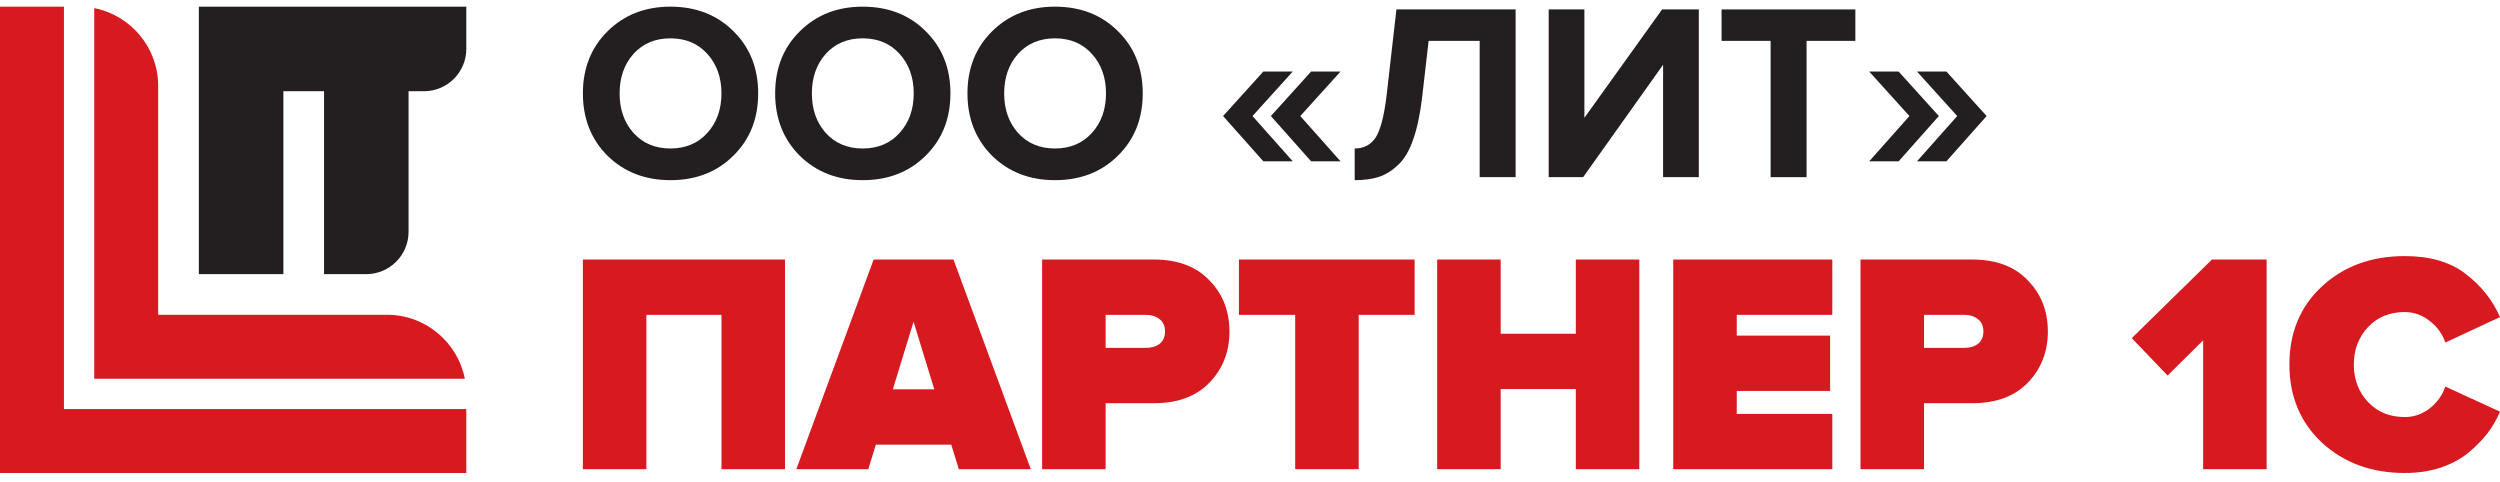 <svg width="223" height="43" viewBox="0 0 223 43" fill="none" xmlns="http://www.w3.org/2000/svg">
<path fill-rule="evenodd" clip-rule="evenodd" d="M0 42.189H41.595V36.486H8.406H5.703V33.782V0.594H0L0 42.189ZM41.464 33.782C40.829 30.543 37.959 28.079 34.541 28.079H14.109V7.648C14.109 4.23 11.645 1.36 8.406 0.725V33.782H41.464Z" fill="#D71920"/>
<path fill-rule="evenodd" clip-rule="evenodd" d="M25.278 24.453H17.738C17.738 16.501 17.738 8.549 17.738 0.597H41.595V4.367C41.595 6.44 39.899 8.137 37.825 8.137H36.444V20.684C36.444 22.757 34.748 24.453 32.674 24.453H28.904V8.137H25.278V24.453Z" fill="#231F20"/>
<path d="M59.8 16.071C57.542 16.071 55.673 15.346 54.192 13.896C52.727 12.43 51.994 10.576 51.994 8.333C51.994 6.089 52.727 4.243 54.192 2.792C55.673 1.327 57.542 0.594 59.8 0.594C62.073 0.594 63.943 1.319 65.408 2.77C66.888 4.22 67.629 6.074 67.629 8.333C67.629 10.591 66.888 12.445 65.408 13.896C63.943 15.346 62.073 16.071 59.8 16.071ZM56.503 11.854C57.34 12.781 58.439 13.245 59.8 13.245C61.161 13.245 62.26 12.781 63.098 11.854C63.935 10.927 64.354 9.753 64.354 8.333C64.354 6.912 63.935 5.738 63.098 4.811C62.26 3.884 61.161 3.42 59.8 3.42C58.439 3.42 57.34 3.884 56.503 4.811C55.68 5.738 55.269 6.912 55.269 8.333C55.269 9.753 55.68 10.927 56.503 11.854Z" fill="#231F20"/>
<path d="M76.951 16.071C74.692 16.071 72.823 15.346 71.343 13.896C69.877 12.43 69.144 10.576 69.144 8.333C69.144 6.089 69.877 4.243 71.343 2.792C72.823 1.327 74.692 0.594 76.951 0.594C79.224 0.594 81.093 1.319 82.558 2.77C84.039 4.22 84.779 6.074 84.779 8.333C84.779 10.591 84.039 12.445 82.558 13.896C81.093 15.346 79.224 16.071 76.951 16.071ZM73.653 11.854C74.491 12.781 75.59 13.245 76.951 13.245C78.311 13.245 79.411 12.781 80.248 11.854C81.085 10.927 81.504 9.753 81.504 8.333C81.504 6.912 81.085 5.738 80.248 4.811C79.411 3.884 78.311 3.42 76.951 3.42C75.59 3.42 74.491 3.884 73.653 4.811C72.831 5.738 72.419 6.912 72.419 8.333C72.419 9.753 72.831 10.927 73.653 11.854Z" fill="#231F20"/>
<path d="M94.103 16.071C91.845 16.071 89.975 15.346 88.495 13.896C87.03 12.43 86.297 10.576 86.297 8.333C86.297 6.089 87.03 4.243 88.495 2.792C89.975 1.327 91.845 0.594 94.103 0.594C96.376 0.594 98.245 1.319 99.711 2.77C101.191 4.22 101.932 6.074 101.932 8.333C101.932 10.591 101.191 12.445 99.711 13.896C98.245 15.346 96.376 16.071 94.103 16.071ZM90.805 11.854C91.643 12.781 92.742 13.245 94.103 13.245C95.464 13.245 96.563 12.781 97.4 11.854C98.238 10.927 98.656 9.753 98.656 8.333C98.656 6.912 98.238 5.738 97.4 4.811C96.563 3.884 95.464 3.42 94.103 3.42C92.742 3.42 91.643 3.884 90.805 4.811C89.983 5.738 89.572 6.912 89.572 8.333C89.572 9.753 89.983 10.927 90.805 11.854Z" fill="#231F20"/>
<path d="M119.575 14.389H116.951L113.362 10.351L116.951 6.381H119.575L115.986 10.351L119.575 14.389ZM115.313 14.389H112.689L109.1 10.351L112.689 6.381H115.313L111.724 10.351L115.313 14.389Z" fill="#231F20"/>
<path d="M120.838 16.072V13.245C121.645 13.245 122.266 12.924 122.7 12.281C123.133 11.623 123.462 10.359 123.687 8.49L124.561 0.841H135.194V15.803H131.986V3.645H127.433L126.85 8.714C126.67 10.225 126.401 11.481 126.042 12.483C125.698 13.47 125.249 14.217 124.696 14.726C124.158 15.234 123.589 15.586 122.991 15.78C122.393 15.974 121.675 16.072 120.838 16.072Z" fill="#231F20"/>
<path d="M141.216 15.803H138.143V0.841H141.328V10.509L148.259 0.841H151.534V15.803H148.348V5.776L141.216 15.803Z" fill="#231F20"/>
<path d="M161.146 15.803H157.939V3.645H153.564V0.841H165.498V3.645H161.146V15.803Z" fill="#231F20"/>
<path d="M172.946 10.351L169.357 14.389H166.732L170.321 10.351L166.732 6.381H169.357L172.946 10.351ZM177.208 10.351L173.619 14.389H170.995L174.583 10.351L170.995 6.381H173.619L177.208 10.351Z" fill="#231F20"/>
<path d="M70.021 41.853H64.357V28.086H57.656V41.853H51.992V23.151H70.021V41.853Z" fill="#D71920"/>
<path d="M91.948 41.853H85.527L84.855 39.666H78.125L77.452 41.853H71.031L77.929 23.151H85.051L91.948 41.853ZM83.34 34.731L81.49 28.703L79.639 34.731H83.34Z" fill="#D71920"/>
<path d="M98.621 41.853H92.957V23.151H102.939C105.051 23.151 106.696 23.768 107.874 25.002C109.07 26.217 109.668 27.74 109.668 29.572C109.668 31.386 109.07 32.909 107.874 34.143C106.696 35.358 105.051 35.965 102.939 35.965H98.621V41.853ZM102.21 31.03C102.715 31.03 103.126 30.909 103.444 30.666C103.761 30.404 103.92 30.04 103.92 29.572C103.92 29.086 103.761 28.722 103.444 28.479C103.126 28.217 102.715 28.086 102.21 28.086H98.621V31.03H102.21Z" fill="#D71920"/>
<path d="M121.195 41.853H115.531V28.086H110.512V23.151H126.185V28.086H121.195V41.853Z" fill="#D71920"/>
<path d="M146.226 41.853H140.563V34.703H133.861V41.853H128.197V23.151H133.861V29.769H140.563V23.151H146.226V41.853Z" fill="#D71920"/>
<path d="M163.442 41.853H149.254V23.151H163.442V28.086H154.918V29.937H163.245V34.872H154.918V36.919H163.442V41.853Z" fill="#D71920"/>
<path d="M171.62 41.853H165.957V23.151H175.939C178.05 23.151 179.695 23.768 180.873 25.002C182.07 26.217 182.668 27.74 182.668 29.572C182.668 31.386 182.07 32.909 180.873 34.143C179.695 35.358 178.05 35.965 175.939 35.965H171.62V41.853ZM175.209 31.03C175.714 31.03 176.126 30.909 176.443 30.666C176.761 30.404 176.919 30.04 176.919 29.572C176.919 29.086 176.761 28.722 176.443 28.479C176.126 28.217 175.714 28.086 175.209 28.086H171.62V31.03H175.209Z" fill="#D71920"/>
<path d="M202.184 41.853H196.52V30.358L193.352 33.498L190.154 30.161L197.305 23.151H202.184V41.853Z" fill="#D71920"/>
<path d="M214.504 42.191C211.551 42.191 209.093 41.294 207.131 39.499C205.187 37.686 204.215 35.358 204.215 32.517C204.215 29.657 205.187 27.33 207.131 25.535C209.075 23.741 211.533 22.844 214.504 22.844C216.748 22.844 218.552 23.367 219.916 24.414C221.3 25.461 222.327 26.75 223.001 28.283L218.122 30.554C217.879 29.807 217.42 29.171 216.748 28.648C216.075 28.106 215.328 27.835 214.504 27.835C213.159 27.835 212.065 28.283 211.224 29.18C210.384 30.078 209.962 31.19 209.962 32.517C209.962 33.844 210.384 34.957 211.224 35.854C212.065 36.751 213.159 37.2 214.504 37.2C215.328 37.2 216.075 36.938 216.748 36.415C217.42 35.873 217.879 35.228 218.122 34.48L223.001 36.723C222.702 37.415 222.327 38.06 221.879 38.658C221.43 39.237 220.87 39.807 220.196 40.368C219.524 40.929 218.692 41.377 217.702 41.714C216.73 42.032 215.663 42.191 214.504 42.191Z" fill="#D71920"/>
</svg>
